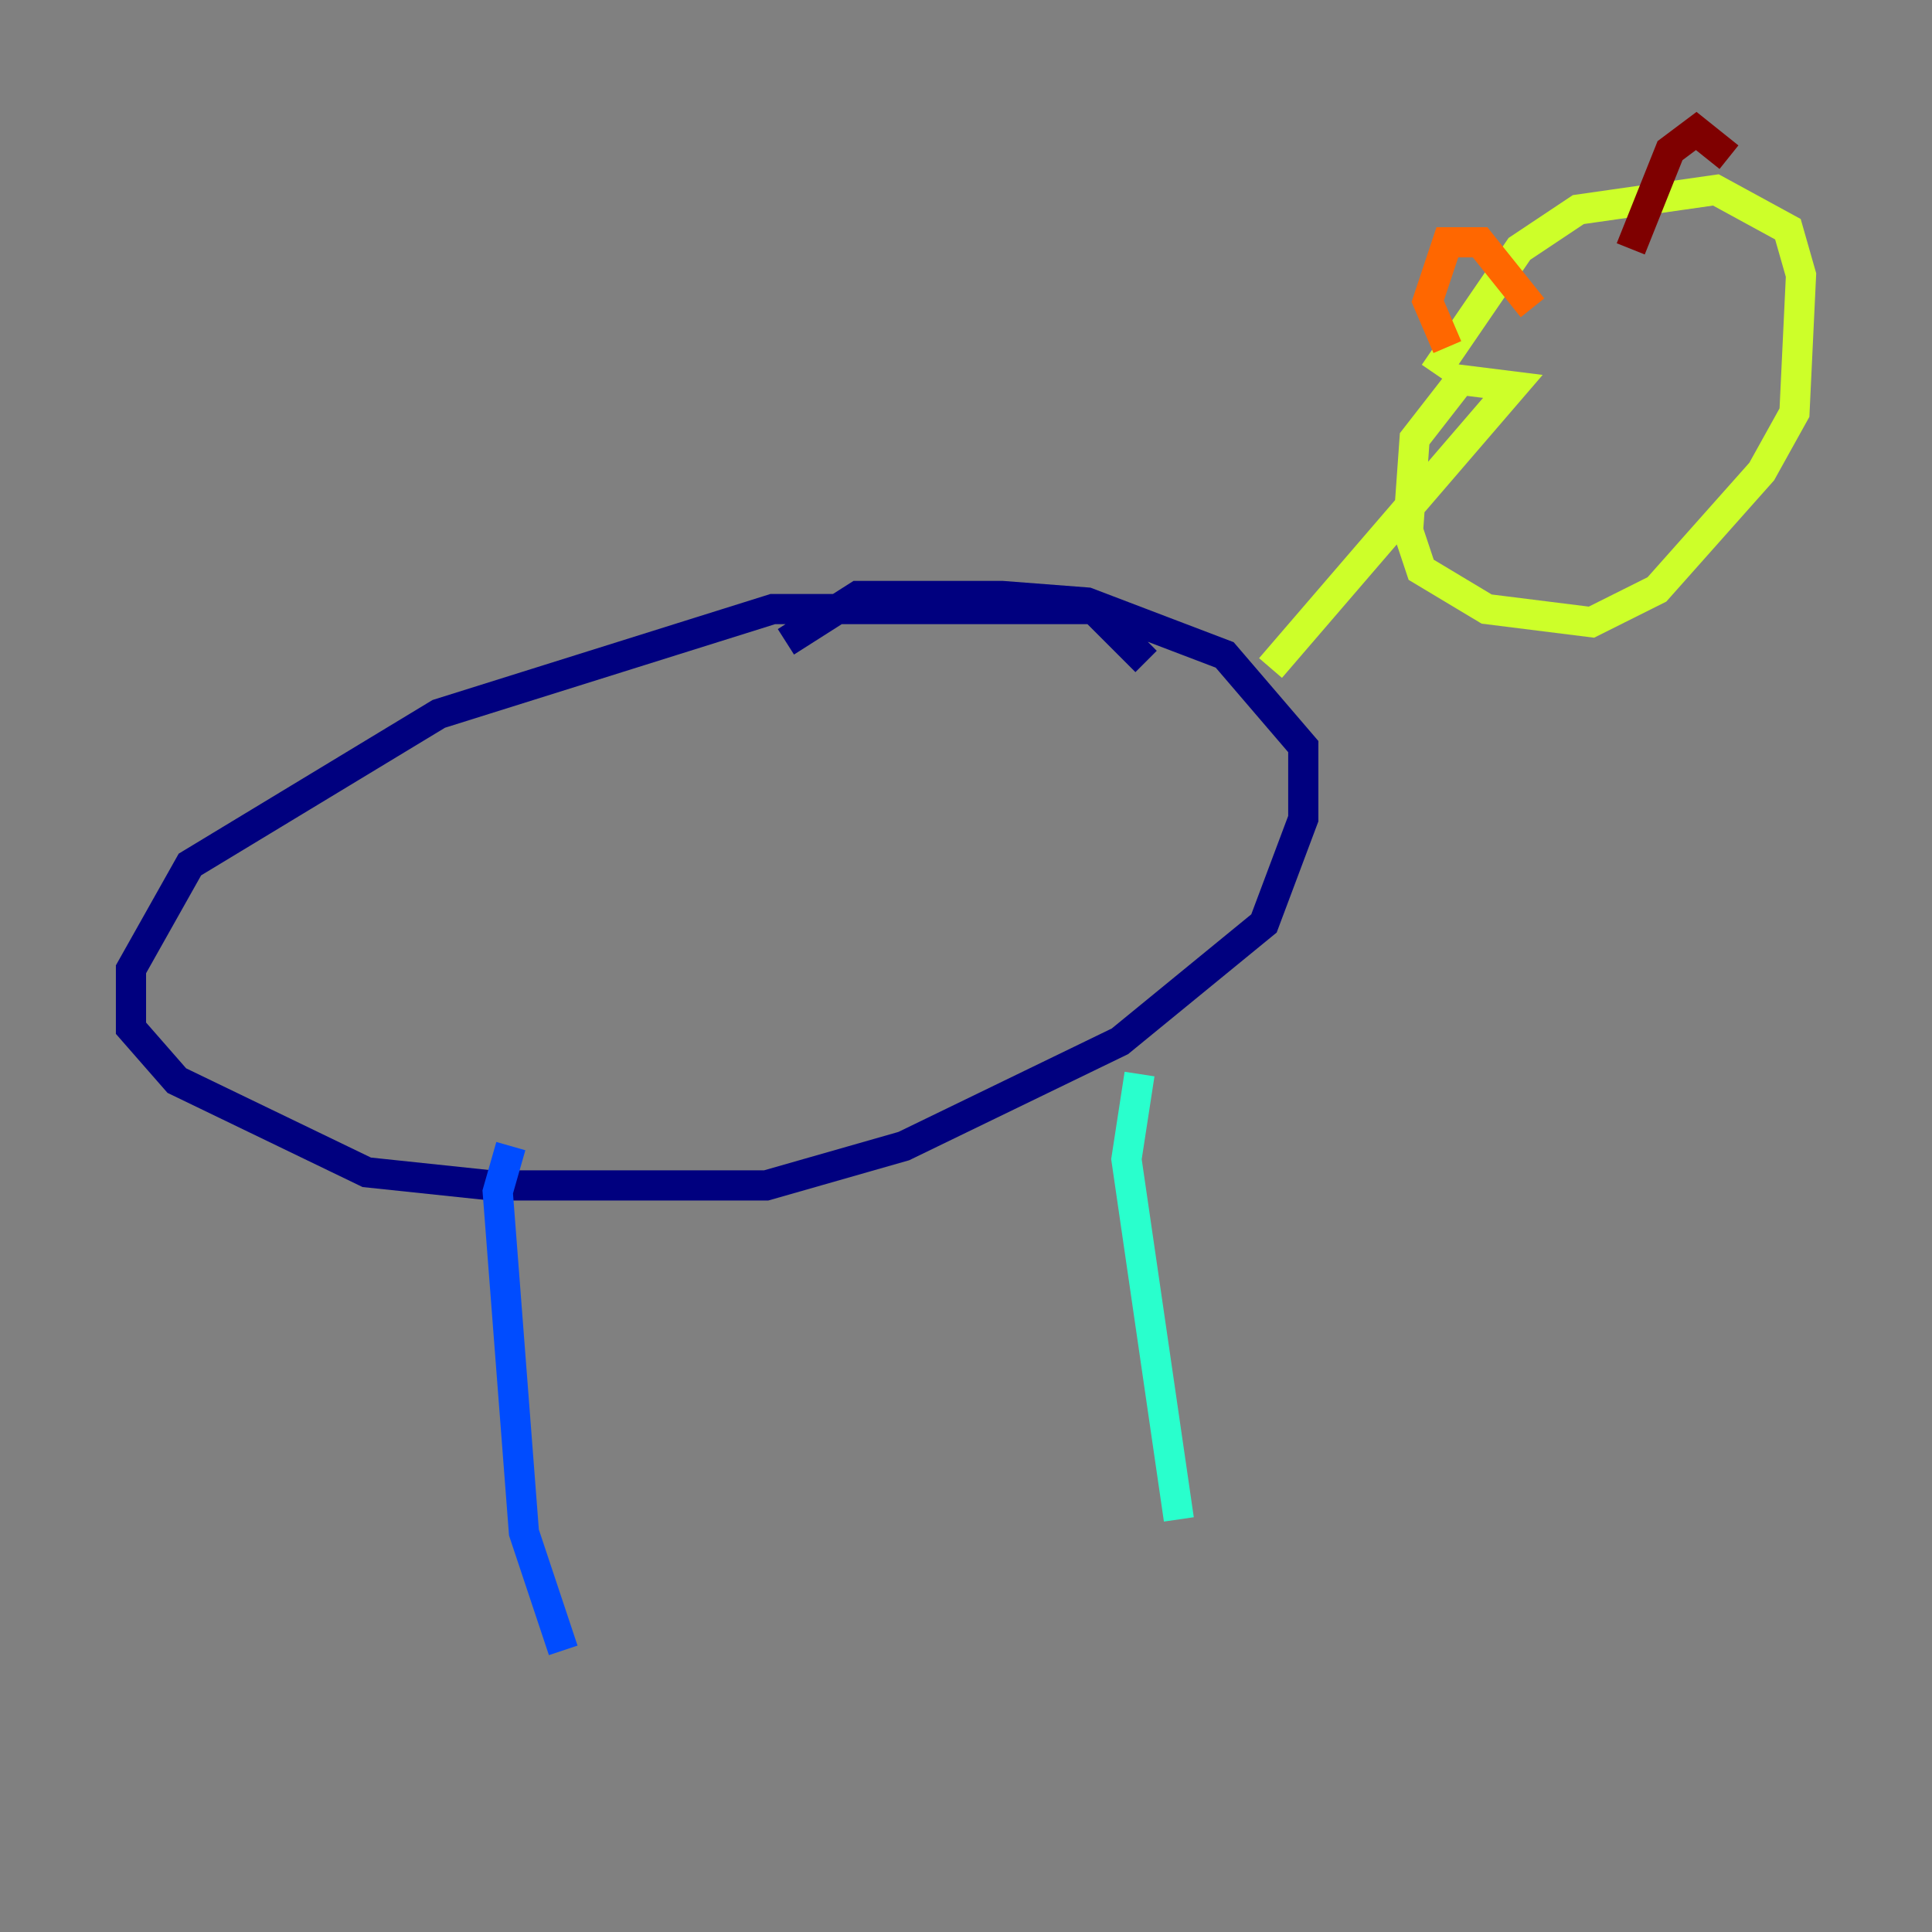 <?xml version="1.0" encoding="utf-8" ?>
<svg baseProfile="tiny" height="128" version="1.2" viewBox="0,0,128,128" width="128" xmlns="http://www.w3.org/2000/svg" xmlns:ev="http://www.w3.org/2001/xml-events" xmlns:xlink="http://www.w3.org/1999/xlink"><rect x="0" y="0" width="128" height="128" fill="#808080" stroke="none"/><defs /><polyline fill="none" points="75.932,43.824 72.461,40.352 51.2,40.352 29.071,47.295 12.583,57.275 8.678,64.217 8.678,68.122 11.715,71.593 24.298,77.668 32.542,78.536 50.766,78.536 59.878,75.932 74.197,68.99 83.742,61.18 86.346,54.237 86.346,49.464 81.139,43.39 72.027,39.919 66.386,39.485 56.841,39.485 52.068,42.522" stroke="#00007f" stroke-width="2" /><polyline fill="none" points="33.844,75.932 32.976,78.969 34.712,101.532 37.315,109.342" stroke="#004cff" stroke-width="2" /><polyline fill="none" points="75.498,71.159 74.63,76.8 78.102,100.664" stroke="#29ffcd" stroke-width="2" /><polyline fill="none" points="84.176,44.258 100.231,25.6 96.759,25.166 93.722,29.071 93.288,35.146 94.156,37.749 98.495,40.352 105.437,41.22 109.776,39.051 116.719,31.241 118.888,27.336 119.322,18.224 118.454,15.186 113.681,12.583 104.57,13.885 100.664,16.488 95.024,24.732" stroke="#cdff29" stroke-width="2" /><polyline fill="none" points="95.891,22.997 94.59,19.959 95.891,16.054 98.061,16.054 101.532,20.393" stroke="#ff6700" stroke-width="2" /><polyline fill="none" points="108.041,16.488 110.644,9.98 112.38,8.678 114.549,10.414" stroke="#7f0000" stroke-width="2" /></svg>